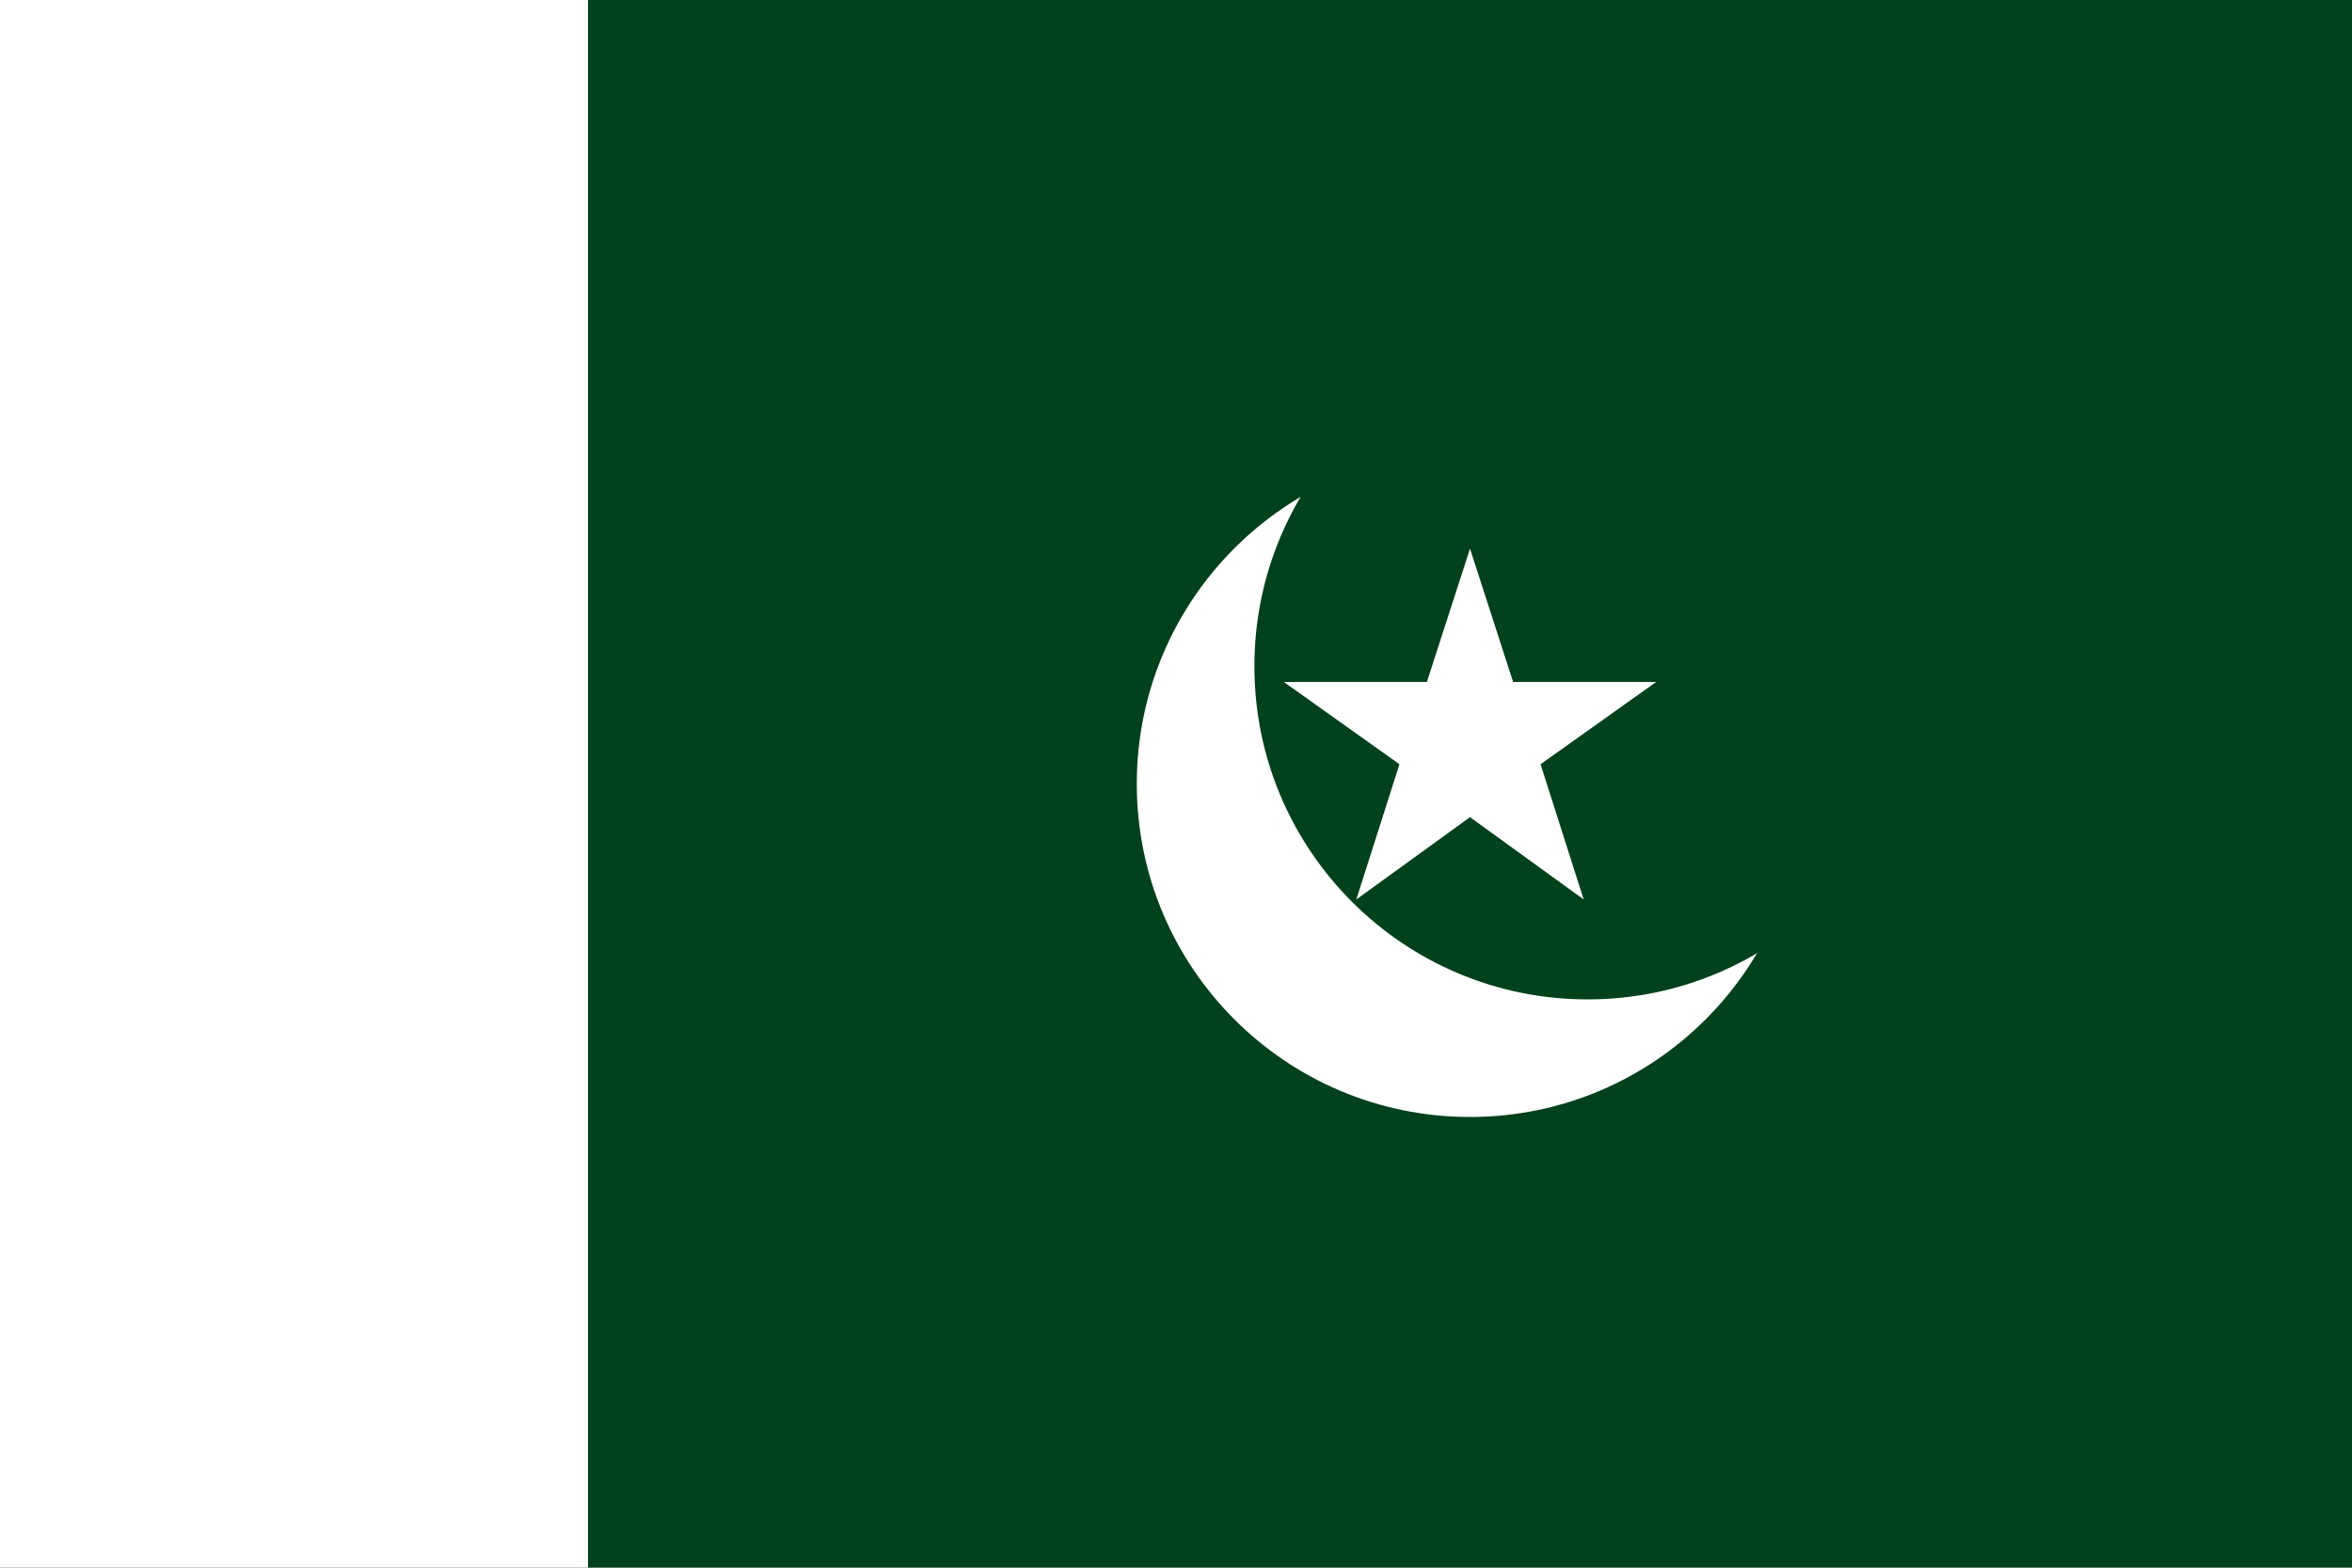 <svg xmlns="http://www.w3.org/2000/svg" viewBox="0 0 120 80">
  <desc>Flag of Pakistan</desc>
  <rect width="120" height="80" fill="#01411C"/>
  <rect width="30" height="80" fill="#fff"/>
  <circle cx="75" cy="40" r="17" fill="#fff"/>
  <circle cx="81" cy="34" r="17" fill="#01411C"/>
  <polygon points="75,28 77.2,34.8 84.5,34.8 78.6,39 80.8,45.9 75,41.7 69.2,45.9 71.4,39 65.5,34.8 72.8,34.8" fill="#fff"/>
</svg> 